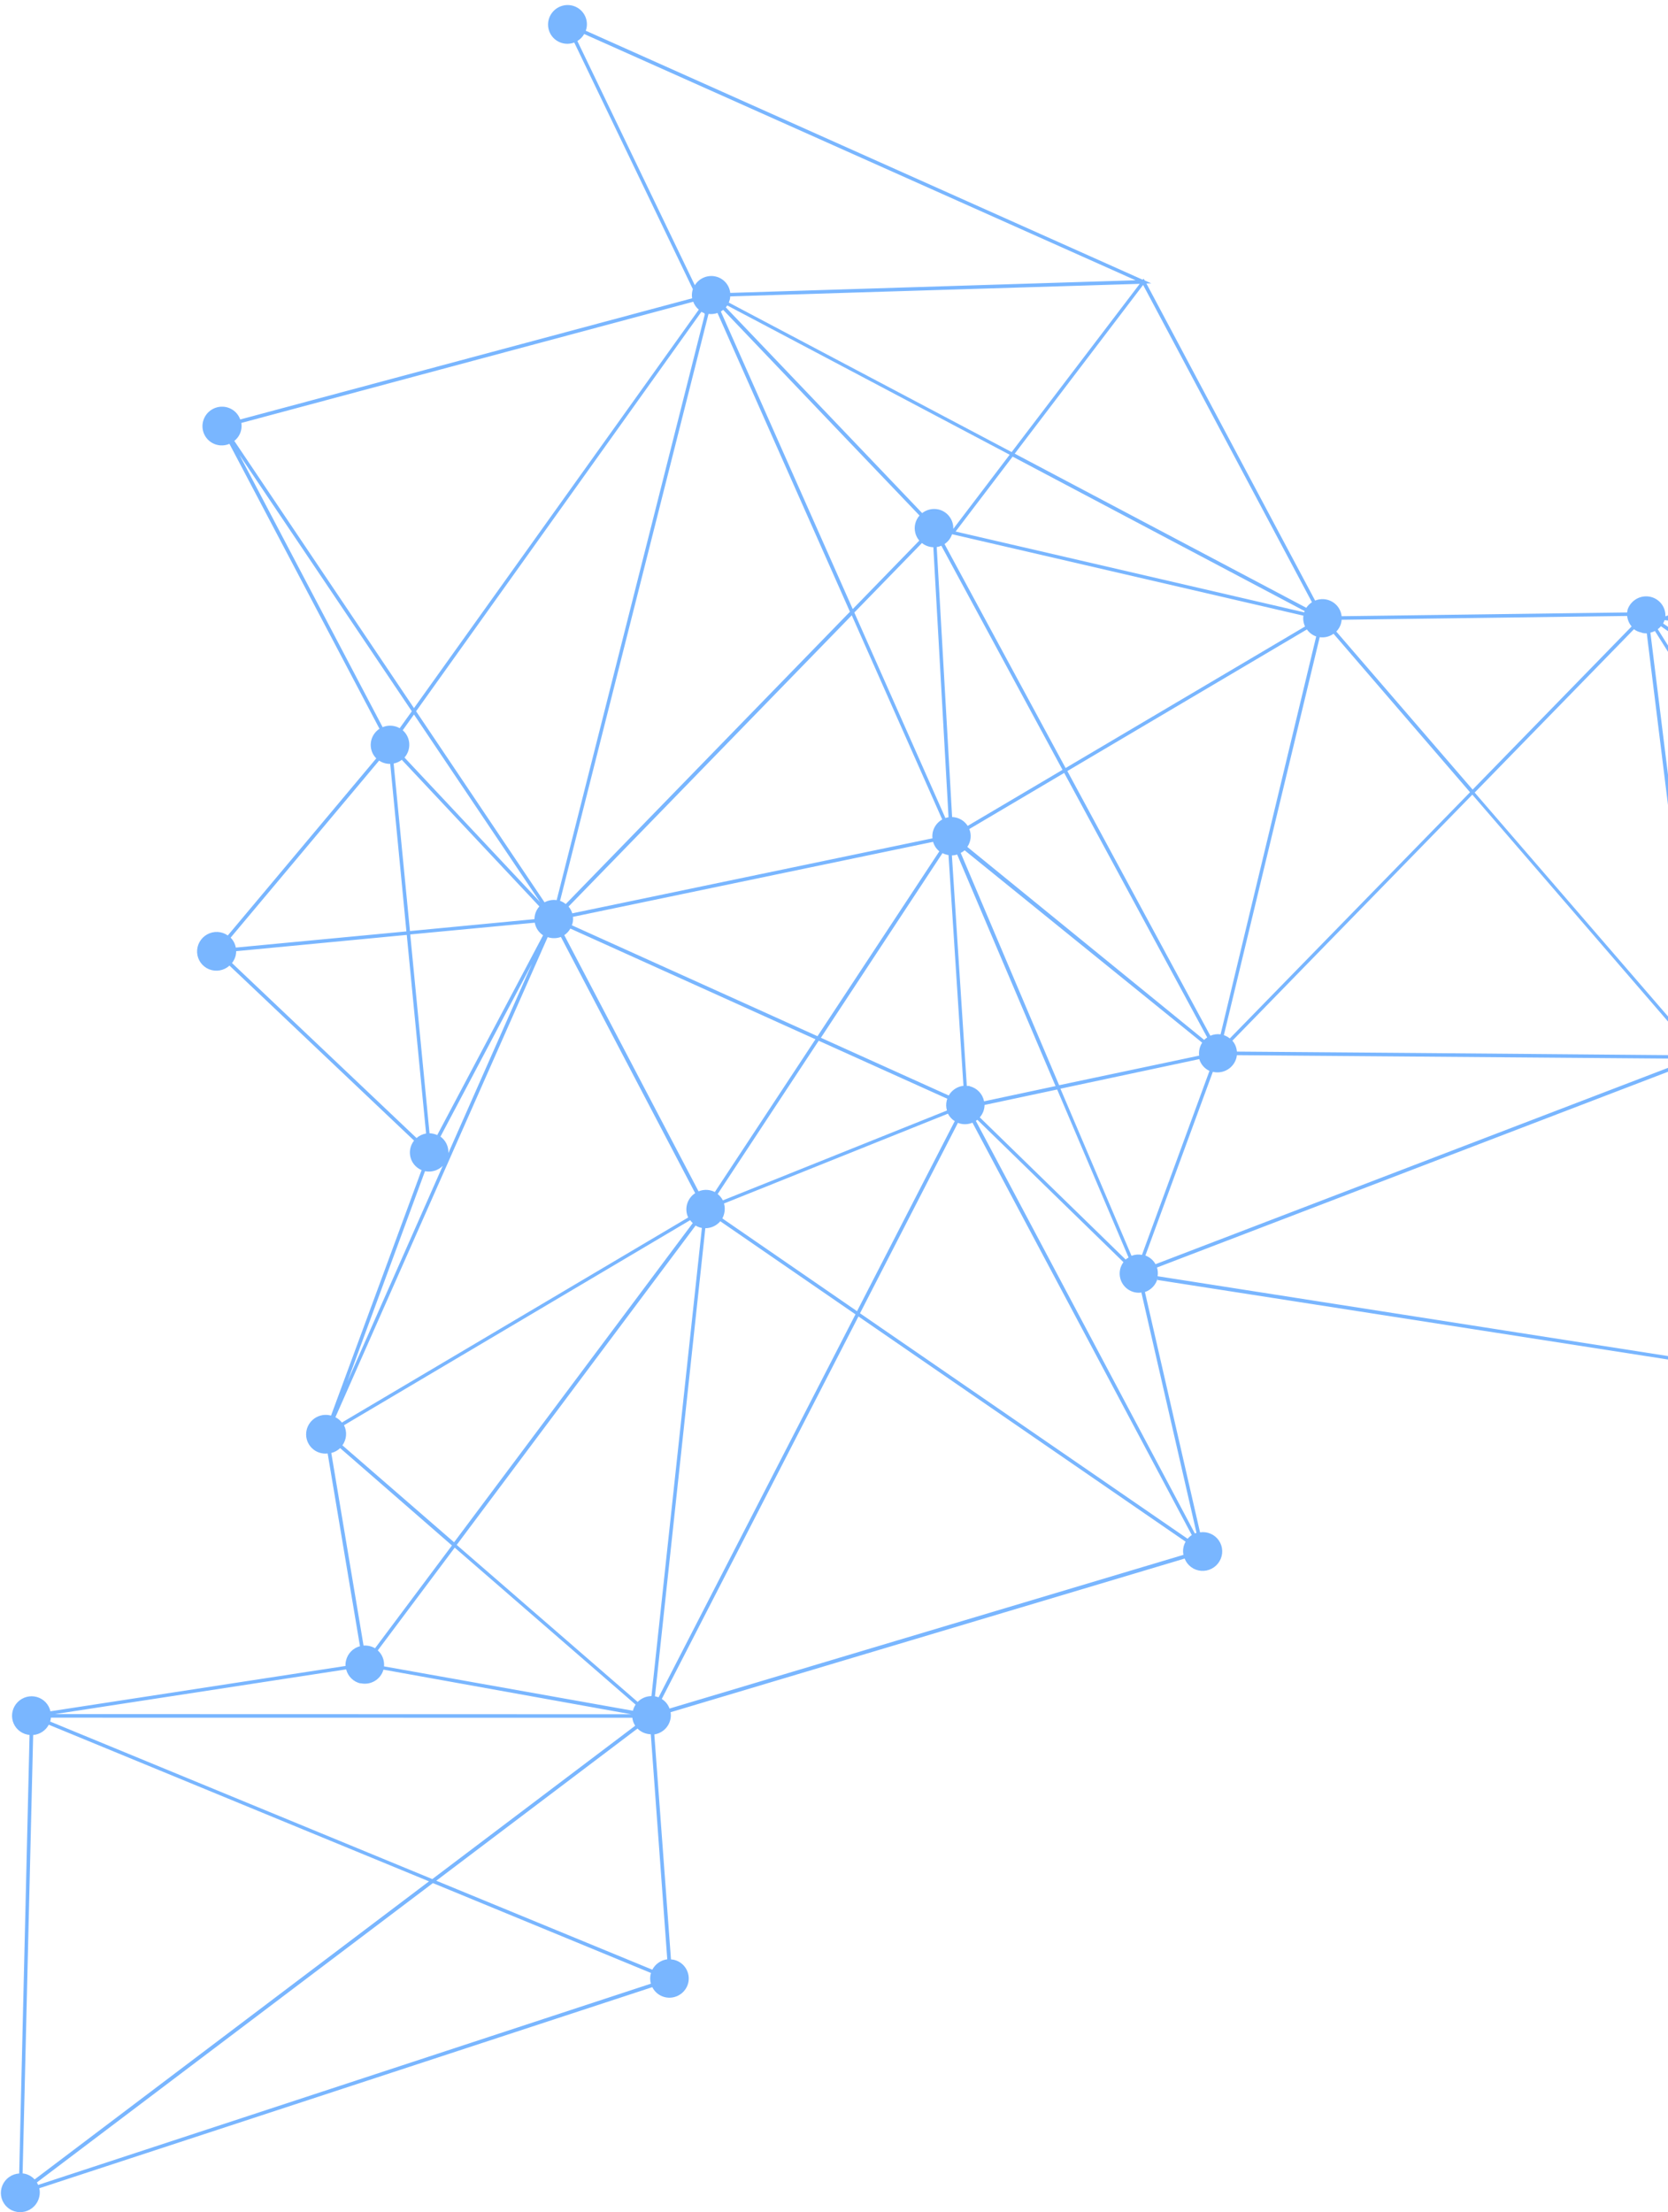 <svg width="307" height="407" viewBox="0 0 307 407" fill="none" xmlns="http://www.w3.org/2000/svg">
<path d="M696.851 169.989C696.142 169.83 695.4 169.891 694.723 170.163C694.046 170.435 693.468 170.906 693.064 171.513L620.685 133.662C620.922 133.202 621.056 132.696 621.078 132.181C621.1 131.665 621.01 131.152 620.813 130.677C620.617 130.201 620.318 129.774 619.939 129.426C619.56 129.078 619.109 128.817 618.617 128.661C618.125 128.504 617.604 128.456 617.09 128.52C616.576 128.584 616.081 128.759 615.64 129.031C615.198 129.304 614.821 129.668 614.533 130.099C614.246 130.531 614.055 131.018 613.974 131.528C613.908 131.827 613.879 132.132 613.886 132.437L568.622 138.008C568.519 137.518 568.311 137.057 568.014 136.656C567.717 136.254 567.337 135.92 566.899 135.677C566.462 135.434 565.976 135.287 565.476 135.246C564.975 135.205 564.47 135.271 563.996 135.44C563.521 135.608 563.087 135.875 562.722 136.223C562.357 136.57 562.071 136.991 561.881 137.456C561.691 137.922 561.603 138.421 561.622 138.922C561.64 139.422 561.766 139.912 561.99 140.359L519.417 166.894C518.904 166.215 518.159 165.748 517.321 165.579C516.483 165.41 515.61 165.552 514.864 165.977L447.899 69.366C448.349 69.007 448.706 68.546 448.941 68.022C449.175 67.497 449.28 66.925 449.246 66.354C449.212 65.783 449.041 65.23 448.746 64.741C448.452 64.252 448.043 63.841 447.554 63.545C447.066 63.248 446.511 63.073 445.939 63.036C445.366 62.998 444.792 63.099 444.264 63.329C443.737 63.559 443.271 63.913 442.908 64.359C442.545 64.805 442.294 65.33 442.177 65.891C442.046 66.424 442.047 66.978 442.177 67.508L306.522 113.387C306.555 112.532 306.278 111.695 305.741 111.031C305.205 110.367 304.445 109.919 303.601 109.77C302.756 109.62 301.884 109.779 301.143 110.217C300.401 110.656 299.841 111.344 299.564 112.156C299.526 112.327 299.5 112.501 299.486 112.676L246.932 113.37C246.872 112.824 246.685 112.301 246.388 111.841C246.09 111.381 245.689 110.997 245.216 110.718C244.743 110.439 244.212 110.274 243.662 110.234C243.113 110.195 242.561 110.283 242.049 110.491L210.998 52.153L211.896 52.123L210.692 51.597L210.473 51.264L210.322 51.466L107.811 5.652C107.854 5.544 107.889 5.432 107.917 5.319C108.109 4.544 108.035 3.731 107.708 3.007C107.381 2.284 106.819 1.692 106.113 1.326C105.406 0.961 104.596 0.842 103.81 0.99C103.024 1.138 102.308 1.543 101.777 2.141C101.246 2.74 100.929 3.496 100.878 4.291C100.827 5.086 101.044 5.872 101.494 6.526C101.945 7.179 102.603 7.662 103.365 7.897C104.126 8.132 104.946 8.105 105.694 7.821L127.523 53.2C127.498 53.293 127.464 53.384 127.445 53.473C127.333 53.934 127.315 54.412 127.392 54.879L44.212 77.175C43.974 76.503 43.539 75.92 42.963 75.5C42.386 75.081 41.695 74.844 40.98 74.822C40.264 74.8 39.556 74.992 38.948 75.374C38.34 75.757 37.86 76.311 37.57 76.967C37.28 77.622 37.193 78.347 37.321 79.049C37.45 79.75 37.786 80.395 38.288 80.901C38.791 81.406 39.434 81.749 40.137 81.883C40.839 82.018 41.568 81.939 42.228 81.657L69.845 134.077C69.403 134.365 69.031 134.748 68.755 135.196C68.479 135.645 68.306 136.148 68.249 136.67C68.193 137.192 68.253 137.718 68.427 138.212C68.6 138.706 68.882 139.154 69.252 139.524L41.925 172.105C41.376 171.719 40.728 171.496 40.056 171.463C39.383 171.429 38.712 171.585 38.122 171.914C37.532 172.243 37.046 172.73 36.719 173.321C36.393 173.911 36.24 174.58 36.278 175.25C36.316 175.92 36.544 176.565 36.934 177.109C37.325 177.654 37.862 178.076 38.486 178.327C39.109 178.578 39.792 178.648 40.456 178.528C41.12 178.409 41.738 178.105 42.239 177.652L76.208 209.843C75.869 210.271 75.633 210.77 75.519 211.302C75.405 211.834 75.415 212.384 75.55 212.91C75.684 213.435 75.938 213.921 76.293 214.331C76.647 214.741 77.093 215.063 77.594 215.271L60.929 260.442C60.422 260.297 59.887 260.266 59.365 260.352C58.842 260.437 58.344 260.637 57.906 260.937C57.469 261.237 57.103 261.63 56.835 262.087C56.567 262.544 56.403 263.053 56.356 263.579C56.309 264.104 56.38 264.633 56.563 265.126C56.746 265.62 57.037 266.066 57.415 266.432C57.792 266.798 58.248 267.076 58.748 267.244C59.248 267.413 59.78 267.469 60.306 267.407L66.253 302.868C65.628 303.032 65.058 303.363 64.606 303.826C64.154 304.289 63.837 304.866 63.69 305.493C63.608 305.822 63.576 306.162 63.597 306.499L9.281 314.84C9.142 314.218 8.837 313.645 8.399 313.182C7.96 312.72 7.404 312.384 6.789 312.211C6.173 312.037 5.521 312.032 4.9 312.196C4.279 312.36 3.713 312.687 3.26 313.143C2.807 313.599 2.485 314.166 2.326 314.786C2.168 315.407 2.179 316.057 2.359 316.668C2.54 317.28 2.882 317.831 3.35 318.263C3.819 318.696 4.396 318.994 5.022 319.127C5.16 319.159 5.299 319.183 5.44 319.2L3.53 399.871C2.866 399.914 2.226 400.141 1.682 400.526C1.138 400.911 0.711 401.439 0.449 402.05C0.188 402.661 0.102 403.332 0.201 403.986C0.3 404.641 0.581 405.253 1.011 405.755C1.442 406.256 2.005 406.628 2.638 406.826C3.27 407.025 3.948 407.044 4.593 406.88C5.239 406.716 5.827 406.376 6.292 405.899C6.757 405.422 7.08 404.826 7.226 404.178C7.353 403.655 7.356 403.111 7.235 402.589L120.059 365.593C120.382 366.24 120.897 366.771 121.535 367.113C122.173 367.456 122.903 367.593 123.626 367.507C124.348 367.421 125.028 367.115 125.574 366.631C126.119 366.148 126.503 365.509 126.673 364.804C126.884 363.893 126.729 362.938 126.24 362.146C125.752 361.353 124.97 360.786 124.061 360.565C123.875 360.527 123.685 360.5 123.495 360.487L120.43 319.093C121.132 318.988 121.788 318.674 122.312 318.194C122.837 317.714 123.205 317.088 123.369 316.399C123.484 315.944 123.503 315.471 123.424 315.01L218.036 286.741C218.277 287.366 218.69 287.909 219.228 288.308C219.766 288.708 220.407 288.946 221.078 288.997C221.749 289.048 222.422 288.909 223.02 288.596C223.618 288.283 224.117 287.809 224.458 287.228C224.8 286.647 224.97 285.983 224.951 285.312C224.931 284.642 224.722 283.992 224.347 283.437C223.972 282.883 223.447 282.446 222.832 282.178C222.217 281.909 221.537 281.82 220.871 281.92L210.728 237.705C211.301 237.51 211.816 237.175 212.225 236.73C212.634 236.284 212.924 235.744 213.069 235.159L213.016 235.483L327.371 253.295C327.324 253.925 327.448 254.555 327.73 255.118C328.012 255.681 328.441 256.157 328.972 256.496C329.504 256.835 330.118 257.025 330.751 257.046C331.384 257.066 332.012 256.917 332.569 256.613L359.333 296.673C358.808 297.086 358.409 297.636 358.179 298.261C357.95 298.886 357.899 299.561 358.034 300.211C358.169 300.86 358.483 301.457 358.941 301.935C359.399 302.413 359.984 302.754 360.628 302.917C361.272 303.081 361.951 303.061 362.588 302.861C363.225 302.66 363.794 302.287 364.231 301.783C364.669 301.279 364.958 300.665 365.065 300.009C365.172 299.352 365.093 298.681 364.837 298.07L429.952 264.365C430.467 265.037 431.207 265.502 432.039 265.676C432.871 265.85 433.74 265.722 434.49 265.315C435.24 264.908 435.822 264.249 436.131 263.456C436.44 262.663 436.456 261.789 436.176 260.99L475.22 238.755C475.607 239.314 476.149 239.748 476.781 240.003C477.413 240.259 478.107 240.326 478.78 240.196C479.452 240.066 480.074 239.744 480.569 239.27C481.064 238.796 481.412 238.19 481.57 237.526C481.616 237.328 481.644 237.127 481.655 236.925L563.736 232.394C563.834 232.996 564.086 233.561 564.469 234.034C564.852 234.507 565.352 234.872 565.921 235.094C566.49 235.315 567.108 235.385 567.714 235.297C568.321 235.209 568.896 234.966 569.382 234.592L608.318 274.95C607.932 275.351 607.643 275.835 607.476 276.364C607.309 276.893 607.267 277.453 607.354 277.998C607.442 278.544 607.655 279.062 607.979 279.509C608.302 279.957 608.726 280.322 609.218 280.576C609.709 280.831 610.254 280.967 610.809 280.974C611.364 280.982 611.915 280.86 612.417 280.62C612.918 280.379 613.358 280.025 613.7 279.586C614.043 279.148 614.279 278.637 614.389 278.094L657.754 279.324L680.669 279.953C680.744 280.547 680.969 281.111 681.321 281.594C681.674 282.077 682.144 282.462 682.688 282.714C683.231 282.966 683.831 283.076 684.431 283.036C685.032 282.995 685.613 282.804 686.122 282.481C686.631 282.158 687.05 281.712 687.342 281.186C687.634 280.66 687.789 280.07 687.792 279.471C687.795 278.871 687.646 278.282 687.36 277.757C687.073 277.233 686.658 276.79 686.152 276.469L705.295 229.743L705.441 229.782C706.3 229.859 707.159 229.623 707.861 229.118C708.564 228.614 709.061 227.874 709.262 227.037C709.463 226.2 709.355 225.32 708.956 224.561C708.557 223.802 707.896 223.214 707.093 222.906C706.656 222.805 706.202 222.788 705.757 222.858L696.994 176.892C697.724 176.65 698.359 176.18 698.804 175.552C699.249 174.924 699.48 174.172 699.464 173.406C699.447 172.64 699.183 171.902 698.711 171.302C698.239 170.701 697.584 170.269 696.844 170.07L696.851 169.989ZM682.971 276.019C682.42 276.221 681.927 276.556 681.536 276.994C681.146 277.433 680.871 277.961 680.736 278.53C680.678 278.754 680.645 278.984 680.638 279.216L654.662 278.5L614.525 277.4C614.54 277.059 614.504 276.719 614.417 276.39L673.1 244.845L682.971 276.019ZM430.412 260.019L404.273 239.39L431.565 200.695C431.857 200.863 432.174 200.988 432.503 201.064C432.663 201.101 432.825 201.125 432.989 201.136L432.658 258.932C431.803 259.011 431.005 259.398 430.412 260.019ZM363.291 296.348C362.995 296.182 362.677 296.059 362.346 295.982C362.153 295.94 361.957 295.913 361.76 295.9L359.586 207.713C360.398 207.608 361.151 207.229 361.721 206.64L403.38 239.519L363.291 296.348ZM76.194 131.452L99.397 165.95L74.448 139.37C75.071 138.656 75.387 137.726 75.325 136.785C75.264 135.844 74.831 134.969 74.12 134.351L76.194 131.452ZM44.361 79.213C44.473 78.754 44.492 78.279 44.418 77.814L127.594 55.511C127.802 56.077 128.153 56.579 128.614 56.968L76.194 130.278L43.126 81.117C43.737 80.635 44.171 79.965 44.361 79.213ZM443.605 69.573C443.939 69.809 444.313 69.984 444.709 70.088L434.14 127.511C433.294 127.448 432.452 127.687 431.762 128.185C431.072 128.683 430.581 129.407 430.376 130.229L395.332 125.484L443.605 69.573ZM703.431 224.228L703.305 224.414L660.791 196.78C660.929 196.516 661.033 196.235 661.1 195.946C661.28 195.19 661.206 194.399 660.887 193.694L669.894 188.613L703.431 224.228ZM585.932 163.023L571.953 156.84L572.053 156.51C572.212 155.834 572.171 155.128 571.933 154.478L582.24 149.545L653.226 192.79L585.932 163.023ZM571.683 157.435L620.565 179.07L654.326 194.015C654.287 194.122 654.256 194.231 654.231 194.341C654.084 194.945 654.099 195.575 654.275 196.168L592.032 221.46L570.073 158.912C570.744 158.589 571.3 158.065 571.662 157.415L571.683 157.435ZM660.585 193.118C660.102 192.414 659.374 191.912 658.541 191.708C657.707 191.505 656.826 191.612 656.062 192.012L619.626 135.143L669.449 188.106L660.585 193.118ZM616.613 135.783C617.436 135.975 618.302 135.866 619.056 135.476L655.492 192.345C655.242 192.536 655.02 192.759 654.831 193.01L582.929 149.184L614.38 134.138C614.618 134.545 614.936 134.899 615.317 135.178C615.697 135.457 616.131 135.656 616.592 135.763L616.613 135.783ZM614.115 133.58L582.284 148.818L568.357 140.328C568.478 140.089 568.571 139.836 568.633 139.575C568.704 139.277 568.734 138.972 568.721 138.666L613.985 133.096C614.011 133.253 614.048 133.408 614.094 133.56L614.115 133.58ZM566.209 142.151C566.93 141.928 567.563 141.484 568.018 140.883L581.547 149.133L571.62 153.884C571.38 153.477 571.059 153.123 570.677 152.843C570.295 152.564 569.86 152.365 569.398 152.258C569.005 152.17 568.599 152.149 568.199 152.196L566.209 142.151ZM565.759 157.838L532.268 187.942L519.087 171.58C519.496 171.185 519.805 170.698 519.986 170.161C520.167 169.624 520.216 169.052 520.128 168.494L565.268 156.91C565.378 157.232 565.535 157.536 565.734 157.812L565.759 157.838ZM479.824 233.611C479.563 233.472 479.285 233.369 478.996 233.305C478.436 233.173 477.852 233.181 477.294 233.328L458.733 189.286L513.389 170.515C513.654 171.104 514.076 171.609 514.609 171.976L479.824 233.611ZM207.177 231.727L180.333 205.57C180.888 204.936 181.199 204.128 181.21 203.29L194.574 200.446L207.718 231.363C207.526 231.466 207.345 231.588 207.177 231.727ZM70.679 306.576C70.728 306.03 70.65 305.48 70.452 304.97C70.253 304.46 69.938 304.004 69.532 303.637L83.694 284.733L116.985 313.615C116.754 313.958 116.586 314.34 116.491 314.741L70.679 306.576ZM117.363 313.12L84.057 284.229L128.028 225.474C128.347 225.667 128.695 225.808 129.059 225.893L129.184 225.913L119.9 312.045C119.428 312.049 118.961 312.146 118.526 312.33C118.09 312.515 117.695 312.783 117.363 313.12ZM432.978 134.44C433.135 134.478 433.295 134.503 433.457 134.516L433.031 194.111C432.54 194.16 432.063 194.311 431.632 194.553C431.2 194.795 430.822 195.123 430.523 195.516L392.873 172.646L431.56 133.722C431.971 134.066 432.456 134.312 432.978 134.44ZM430.167 196.083C430.044 196.318 429.952 196.567 429.892 196.825C429.828 197.093 429.795 197.366 429.793 197.64L362.693 204.075C362.688 203.757 362.636 203.441 362.539 203.138L392.376 173.117L430.167 196.083ZM362.277 202.493C362.064 202.091 361.77 201.737 361.413 201.454L366.604 164.513L367.108 160.938C367.673 160.958 368.236 160.845 368.75 160.606C369.265 160.368 369.717 160.012 370.068 159.567L391.814 172.772L362.277 202.493ZM366.45 160.852L365.981 164.455L360.792 201.072C360.532 200.933 360.256 200.829 359.969 200.762C359.508 200.658 359.031 200.646 358.564 200.726L342.323 174.896L364.559 159.714C365.046 160.294 365.71 160.699 366.452 160.868L366.45 160.852ZM431.085 133.261L392.285 172.301L370.42 159.02C370.56 158.76 370.667 158.484 370.737 158.198C370.874 157.624 370.867 157.027 370.716 156.459L430.653 132.592C430.769 132.837 430.914 133.067 431.087 133.277L431.085 133.261ZM305.7 115.214L364.172 155.764C364.018 156.036 363.905 156.329 363.834 156.633C363.622 157.507 363.754 158.425 364.203 159.2L341.997 174.362L305.115 115.761C305.331 115.603 305.527 115.419 305.7 115.214ZM341.462 174.723L315.629 192.368C315.155 191.856 314.536 191.499 313.854 191.341C313.583 191.279 313.305 191.251 313.026 191.257L307.401 145.794L303.761 116.389C304.05 116.327 304.33 116.226 304.593 116.088L341.462 174.723ZM133.104 57.007L155.428 80.396L169.238 94.845C168.857 95.28 168.587 95.8 168.45 96.36C168.323 96.901 168.325 97.463 168.454 98.001C168.584 98.539 168.838 99.039 169.196 99.461L156.949 112.056L132.674 57.307C132.825 57.218 132.969 57.118 133.104 57.007ZM221.629 191.317L178.036 155.813C178.366 155.336 178.573 154.786 178.637 154.212C178.701 153.637 178.62 153.057 178.402 152.524L195.871 142.201L222.189 190.863C221.987 190.994 221.799 191.146 221.629 191.317ZM178.106 151.945C177.611 151.172 176.834 150.622 175.937 150.411C175.708 150.359 175.475 150.328 175.24 150.317L172.408 100.648C172.701 100.604 172.987 100.522 173.259 100.402L195.557 141.633L178.106 151.945ZM169.68 99.908C170.09 100.235 170.568 100.466 171.08 100.587C171.31 100.642 171.546 100.672 171.783 100.677L172.783 118.422L174.581 150.359C174.385 150.386 174.193 150.436 174.008 150.507L157.239 112.691L169.68 99.908ZM173.417 150.768C172.987 151.007 172.612 151.332 172.315 151.723C172.018 152.114 171.806 152.561 171.692 153.037C171.601 153.429 171.577 153.834 171.621 154.233L105.33 168.035C105.19 167.575 104.956 167.149 104.643 166.785L156.77 113.204L173.417 150.768ZM105.376 169.878C105.469 169.486 105.493 169.081 105.446 168.682L171.738 154.879C171.932 155.566 172.334 156.175 172.887 156.625L150.463 190.641L105.259 170.235C105.299 170.124 105.33 170.01 105.352 169.893L105.376 169.878ZM173.467 156.958C173.731 157.094 174.011 157.195 174.301 157.26C174.391 157.281 174.483 157.298 174.574 157.31L177.324 199.763C176.766 199.829 176.23 200.024 175.76 200.334C175.29 200.643 174.898 201.059 174.618 201.546L151.089 190.927L173.467 156.958ZM178.519 199.818C178.329 199.79 178.137 199.777 177.945 199.78L175.199 157.384C175.528 157.375 175.855 157.317 176.168 157.213L194.279 199.815L181.119 202.618C180.992 201.951 180.675 201.335 180.207 200.844C179.739 200.353 179.139 200.007 178.477 199.846L178.519 199.818ZM176.823 156.918C177.085 156.792 177.329 156.632 177.548 156.441L221.263 191.83C221.029 192.19 220.861 192.589 220.768 193.007C220.678 193.404 220.656 193.812 220.705 194.215L194.937 199.654L176.823 156.918ZM309.579 193.987L309.552 194.141L261.068 193.729L227.656 193.468C227.599 192.726 227.308 192.024 226.824 191.462L270.986 146.2L310.649 192.158C310.111 192.644 309.737 193.283 309.579 193.987ZM224.65 190.298C224.011 190.212 223.36 190.299 222.765 190.552L196.45 141.854L240.541 115.8C240.959 116.4 241.557 116.852 242.25 117.092L224.65 190.298ZM240.201 115.258L196.128 141.3L173.845 100.093C174.494 99.659 174.982 99.024 175.231 98.287L239.897 113.271C239.798 113.948 239.903 114.637 240.197 115.252L240.201 115.258ZM172.717 93.728C172.201 93.612 171.665 93.612 171.148 93.728C170.63 93.843 170.144 94.072 169.724 94.397L159.664 83.854L133.592 56.549C133.687 56.436 133.775 56.318 133.857 56.196L185.831 83.66L175.452 97.306C175.485 96.482 175.23 95.674 174.73 95.021C174.231 94.367 173.518 93.908 172.713 93.722L172.717 93.728ZM130.403 57.756C130.959 57.827 131.525 57.766 132.055 57.579L156.433 112.549L104.126 166.325C103.815 166.069 103.46 165.87 103.078 165.738L130.403 57.756ZM104.978 170.838L150.087 191.204L131.569 219.302C131.305 219.168 131.025 219.067 130.735 219.001C130.014 218.837 129.258 218.9 128.571 219.183L103.858 172.044C104.319 171.733 104.703 171.32 104.978 170.838ZM132.089 219.675L150.686 191.474L174.352 202.146C174.308 202.26 174.273 202.377 174.248 202.496C174.101 203.094 174.116 203.718 174.29 204.306L133.046 220.841C132.815 220.388 132.489 219.99 132.089 219.675ZM208.259 231.049L195.178 200.295L220.731 194.854C220.872 195.328 221.111 195.766 221.434 196.14C221.758 196.514 222.157 196.815 222.607 197.023L210.184 230.87C209.549 230.748 208.89 230.805 208.283 231.033L208.259 231.049ZM210.806 231.006L223.226 197.194L223.305 197.21C224.217 197.413 225.176 197.251 225.975 196.758C226.774 196.265 227.35 195.481 227.578 194.574C227.609 194.426 227.63 194.276 227.652 194.126L302.388 194.722L309.48 194.775C309.475 195.015 309.497 195.255 309.547 195.489L212.677 232.583C212.268 231.85 211.612 231.288 210.824 230.994L210.806 231.006ZM316.003 192.897L341.792 175.289L357.907 200.928C357.393 201.125 356.931 201.438 356.558 201.843C356.185 202.248 355.912 202.734 355.761 203.261L316.545 194.906C316.583 194.193 316.4 193.487 316.021 192.885L316.003 192.897ZM434.147 194.201C433.989 194.166 433.829 194.141 433.668 194.126L434.093 134.531C434.35 134.505 434.603 134.453 434.848 134.374L457.822 188.882L436.552 196.184C436.337 195.69 436.009 195.252 435.595 194.906C435.181 194.56 434.692 194.315 434.165 194.19L434.147 194.201ZM513.139 168.245C513.013 168.783 513.014 169.342 513.142 169.878L458.461 188.665L435.472 134.108C436.05 133.798 436.532 133.335 436.867 132.772L513.284 167.878L513.139 168.245ZM430.253 130.864C430.233 131.254 430.279 131.644 430.386 132.018L370.498 155.853C370.337 155.52 370.122 155.216 369.861 154.953L394.835 126.033L430.253 130.864ZM369.359 154.569C368.63 154.049 367.727 153.829 366.835 153.953C365.943 154.077 365.13 154.535 364.561 155.235L306.097 114.697C306.21 114.502 306.305 114.297 306.381 114.085L394.048 125.972L369.359 154.569ZM302.17 116.424C302.472 116.495 302.782 116.528 303.093 116.523L312.352 191.368C311.934 191.448 311.532 191.603 311.168 191.825L271.418 145.813L300.73 115.764C301.157 116.081 301.653 116.293 302.178 116.385L302.17 116.424ZM270.564 145.754L226.348 191.052C226.024 190.788 225.654 190.584 225.257 190.451L242.897 117.227C243.794 117.354 244.707 117.128 245.444 116.597L270.564 145.754ZM240.041 112.656L175.882 97.79L186.377 84.007L240.144 112.435C240.111 112.496 240.081 112.559 240.053 112.623L240.041 112.656ZM134.134 55.665C134.209 55.483 134.273 55.296 134.324 55.106C134.368 54.915 134.395 54.72 134.404 54.525L209.771 52.22L186.196 83.173L134.134 55.665ZM129.092 57.368C129.261 57.467 129.438 57.55 129.623 57.614L129.722 57.83L102.457 165.603C101.691 165.494 100.908 165.636 100.226 166.008L76.583 130.856L129.092 57.368ZM42.449 172.509L69.779 139.934C70.141 140.185 70.549 140.361 70.98 140.454C71.257 140.515 71.539 140.546 71.822 140.546L74.801 171.357L43.401 174.333C43.272 173.643 42.941 173.009 42.449 172.509ZM72.452 140.472C72.998 140.366 73.512 140.132 73.952 139.791L99.273 166.764C98.877 167.2 98.599 167.729 98.465 168.301C98.404 168.565 98.372 168.834 98.368 169.105L75.454 171.293L72.452 140.472ZM98.427 169.755C98.51 170.226 98.688 170.673 98.95 171.071C99.212 171.469 99.553 171.809 99.952 172.071L80.475 208.828C80.256 208.729 80.027 208.652 79.791 208.597C79.551 208.54 79.306 208.508 79.058 208.501L75.504 171.916L98.427 169.755ZM81.072 209.108L97.906 177.318L82.525 212.134C82.552 211.548 82.434 210.964 82.181 210.436C81.927 209.908 81.546 209.452 81.072 209.108ZM100.804 172.412L101.101 172.498C101.806 172.675 102.551 172.633 103.236 172.377L127.949 219.516C127.228 219.983 126.7 220.695 126.464 221.518C126.227 222.341 126.298 223.219 126.664 223.989L62.926 261.715C62.606 261.306 62.199 260.972 61.734 260.738L100.804 172.412ZM127.024 224.484C127.164 224.679 127.325 224.859 127.505 225.018L83.576 283.746L63.02 265.91C63.404 265.376 63.635 264.749 63.687 264.096C63.739 263.444 63.609 262.791 63.312 262.21L127.024 224.484ZM62.594 266.411L83.18 284.331L69.026 303.247C68.708 303.056 68.361 302.917 67.999 302.834C67.643 302.754 67.278 302.725 66.913 302.749L60.975 267.316C61.574 267.168 62.125 266.869 62.576 266.448L62.594 266.411ZM66.35 309.675C67.237 309.881 68.173 309.737 68.962 309.272C69.75 308.806 70.329 308.056 70.578 307.179L116.159 315.385L10.127 315.355L63.712 307.13C63.869 307.759 64.196 308.333 64.658 308.788C65.12 309.243 65.698 309.562 66.331 309.712L66.35 309.675ZM9.295 316.491C9.333 316.335 9.357 316.176 9.369 316.016L116.379 316.032C116.443 316.554 116.623 317.055 116.907 317.497L79.568 345.709L9.226 316.724C9.254 316.648 9.277 316.57 9.295 316.491ZM120.73 312.119L120.546 312.087L129.818 225.963C130.342 225.963 130.86 225.849 131.336 225.628C131.812 225.407 132.234 225.085 132.573 224.685L157.452 241.811L121.215 312.268C121.056 312.209 120.894 312.16 120.73 312.119ZM132.951 224.164C133.11 223.87 133.227 223.555 133.297 223.229C133.44 222.631 133.425 222.007 133.255 221.418L174.471 204.894C174.756 205.456 175.19 205.929 175.725 206.264L157.739 241.231L132.951 224.164ZM176.309 206.577C176.469 206.643 176.634 206.697 176.802 206.738C177.53 206.905 178.295 206.839 178.987 206.55L219.353 282.418C219.065 282.608 218.806 282.838 218.585 283.102L158.287 241.619L176.309 206.577ZM219.915 282.124L179.605 206.211L179.893 206.022L206.776 232.213C206.484 232.597 206.277 233.038 206.169 233.507C205.959 234.418 206.116 235.372 206.605 236.164C207.095 236.956 207.878 237.522 208.786 237.741C209.208 237.84 209.645 237.859 210.075 237.795L220.217 282.01L219.915 282.124ZM212.929 233.2L309.725 196.138C309.938 196.656 310.271 197.117 310.697 197.481C311.124 197.845 311.631 198.103 312.178 198.233C312.683 198.346 313.206 198.349 313.713 198.244L329.519 250.288C329.008 250.497 328.553 250.823 328.19 251.238C327.827 251.653 327.566 252.147 327.428 252.679L213.062 234.797C213.148 234.258 213.108 233.707 212.947 233.188L212.929 233.2ZM331.695 250.098C331.193 249.98 330.671 249.975 330.166 250.084L314.678 199.2L335.665 244.487L332.317 250.327C332.118 250.23 331.909 250.153 331.695 250.098ZM314.792 197.823C315.209 197.581 315.572 197.257 315.86 196.872C316.148 196.486 316.354 196.046 316.465 195.58L355.638 203.921C355.574 204.543 355.678 205.169 355.938 205.736C356.198 206.302 356.604 206.788 357.117 207.144L336.08 243.814L314.792 197.823ZM357.695 207.436C357.903 207.526 358.12 207.597 358.341 207.648C358.533 207.696 358.73 207.723 358.928 207.73L361.105 295.923C360.851 295.954 360.601 296.01 360.358 296.092L336.448 244.49L357.695 207.436ZM362.128 206.124C362.352 205.784 362.517 205.407 362.615 205.012L362.665 204.749L429.852 198.29C429.999 199.084 430.417 199.801 431.035 200.32L403.783 238.972L362.128 206.124ZM436.203 199.682C436.477 199.31 436.678 198.889 436.794 198.442C436.922 197.902 436.92 197.34 436.788 196.803L458.102 189.489L476.671 233.542C476.358 233.689 476.068 233.881 475.809 234.11L436.203 199.682ZM480.348 233.938L515.158 172.261C515.356 172.35 515.563 172.419 515.775 172.468C516.246 172.578 516.735 172.59 517.212 172.503C517.69 172.416 518.145 172.231 518.548 171.961L531.752 188.358L480.694 234.255C480.587 234.141 480.471 234.035 480.348 233.938ZM532.652 188.421L566.173 158.297C566.619 158.704 567.162 158.991 567.752 159.13C567.897 159.163 568.044 159.186 568.192 159.198L567.213 214.381L566.935 228.295C566.323 228.351 565.735 228.563 565.227 228.909L532.652 188.421ZM568.078 228.351C567.927 228.317 567.774 228.293 567.619 228.279L568.844 159.211C569.045 159.195 569.243 159.16 569.438 159.109L591.402 221.688L570.413 230.227C570.185 229.763 569.859 229.354 569.455 229.03C569.052 228.706 568.582 228.474 568.078 228.351ZM592.251 222.039L654.552 196.718C654.822 197.235 655.216 197.677 655.7 198.005L612.934 274.268C612.602 274.052 612.232 273.897 611.844 273.812C611.388 273.703 610.913 273.688 610.45 273.768L592.251 222.039ZM614.195 275.753C614.008 275.354 613.748 274.995 613.428 274.692L656.238 198.34C656.433 198.427 656.636 198.496 656.845 198.544C657.363 198.665 657.904 198.665 658.424 198.543L672.898 244.186L614.195 275.753ZM659.048 198.344C659.592 198.112 660.07 197.75 660.441 197.291L703.008 224.967C702.945 225.124 702.893 225.286 702.854 225.451C702.653 226.286 702.764 227.164 703.166 227.919L673.49 243.873L659.048 198.344ZM703.873 223.699L670.5 188.23L693.132 175.435C693.628 176.147 694.369 176.651 695.217 176.854C695.599 176.944 695.994 176.971 696.386 176.935L705.159 222.929C704.67 223.092 704.223 223.361 703.849 223.715L703.873 223.699ZM692.781 172.074C692.707 172.249 692.645 172.429 692.595 172.613C692.419 173.369 692.493 174.159 692.808 174.865L670.041 187.741L620.081 134.648C620.195 134.514 620.3 134.374 620.396 134.227L692.781 172.074ZM562.372 140.874C562.863 141.529 563.573 141.987 564.375 142.168C564.766 142.254 565.169 142.276 565.568 142.233L567.595 152.296C566.775 152.544 566.072 153.08 565.615 153.803C565.158 154.527 564.979 155.389 565.112 156.23L519.972 167.814C519.925 167.677 519.869 167.543 519.803 167.414L562.372 140.874ZM514.335 166.334C514.02 166.594 513.753 166.908 513.547 167.261L437.132 132.172C437.177 132.049 437.216 131.925 437.247 131.798C437.452 130.91 437.309 129.979 436.847 129.198C436.385 128.416 435.639 127.843 434.762 127.596L445.331 70.172C446.039 70.236 446.752 70.079 447.37 69.723L514.335 166.334ZM442.427 68.135C442.591 68.515 442.819 68.862 443.103 69.163L394.552 125.394L307.869 113.607L442.427 68.135ZM299.484 113.324C299.557 114.036 299.844 114.707 300.307 115.251L271.043 145.269L245.948 116.189C246.525 115.606 246.875 114.838 246.934 114.024L299.484 113.324ZM241.469 110.797C241.055 111.064 240.701 111.414 240.428 111.823L186.765 83.462L210.394 52.423L241.469 110.797ZM106.268 7.546C106.789 7.229 107.221 6.786 107.524 6.259L209.006 51.566L134.404 53.886C134.323 53.158 134.016 52.475 133.526 51.933C133.035 51.39 132.386 51.015 131.668 50.86C130.951 50.705 130.201 50.777 129.523 51.067C128.845 51.356 128.273 51.849 127.887 52.476L106.268 7.546ZM44.059 83.668L75.797 130.863L73.558 133.98C73.26 133.803 72.936 133.675 72.596 133.601C71.873 133.432 71.114 133.497 70.427 133.787L44.059 83.668ZM42.7 177.179C43.021 176.774 43.252 176.306 43.375 175.806C43.434 175.539 43.466 175.268 43.468 174.996L74.866 172.003L78.422 208.538C77.771 208.653 77.163 208.941 76.662 209.373L42.7 177.179ZM78.223 215.47C78.803 215.59 79.406 215.563 79.975 215.393C80.545 215.223 81.065 214.914 81.487 214.495L63.94 254.195L78.223 215.47ZM6.104 319.205C6.702 319.154 7.279 318.954 7.781 318.623C8.283 318.292 8.695 317.842 8.978 317.312L78.959 346.127L6.373 400.969C5.894 400.448 5.268 400.084 4.576 399.922C4.44 399.892 4.302 399.869 4.163 399.854L6.104 319.205ZM7.022 401.98C6.954 401.822 6.876 401.669 6.789 401.521L79.676 346.447L119.818 362.986L119.763 363.175C119.62 363.763 119.633 364.376 119.801 364.954L7.022 401.98ZM122.813 360.468C122.235 360.541 121.682 360.753 121.203 361.087C120.724 361.42 120.333 361.864 120.064 362.381L80.299 346.011L117.334 318.016C117.814 318.505 118.429 318.84 119.102 318.98C119.324 319.033 119.551 319.063 119.78 319.07L122.813 360.468ZM123.23 314.337C122.965 313.605 122.462 312.984 121.801 312.572L158 242.2L218.215 283.636C217.79 284.37 217.649 285.232 217.819 286.058L123.23 314.337ZM334.312 254.333C334.478 253.644 334.433 252.924 334.183 252.264C333.932 251.605 333.488 251.038 332.907 250.636L336.019 245.181L359.441 295.717L333.078 256.252C333.691 255.765 334.125 255.09 334.312 254.333ZM364.511 297.51C364.323 297.214 364.09 296.948 363.821 296.722L403.897 239.927L430.001 260.529C429.688 261.006 429.495 261.552 429.439 262.118C429.383 262.684 429.465 263.254 429.678 263.78L364.511 297.51ZM435.868 260.418C435.376 259.705 434.635 259.201 433.787 259.005C433.629 258.97 433.469 258.944 433.308 258.929L433.643 201.139C434.434 201.071 435.181 200.744 435.768 200.208L475.338 234.582C475.026 234.977 474.803 235.435 474.685 235.923C474.505 236.684 474.581 237.481 474.9 238.191L435.868 260.418ZM481.655 236.261C481.589 235.724 481.4 235.211 481.104 234.759L532.168 188.859L564.757 229.304C564.29 229.769 563.962 230.354 563.809 230.992C563.751 231.234 563.718 231.481 563.711 231.73L481.655 236.261ZM569.88 234.136C570.273 233.694 570.552 233.163 570.69 232.589C570.835 232.006 570.825 231.397 570.659 230.822L591.618 222.303L609.762 273.974C609.421 274.096 609.102 274.272 608.817 274.495L569.88 234.136ZM685.579 276.081C685.395 275.997 685.203 275.933 685.005 275.888C684.547 275.78 684.071 275.767 683.606 275.848L673.664 244.516L703.498 228.475C703.819 228.865 704.22 229.181 704.675 229.402L685.579 276.081Z" fill="#79B6FF"/>
</svg>
